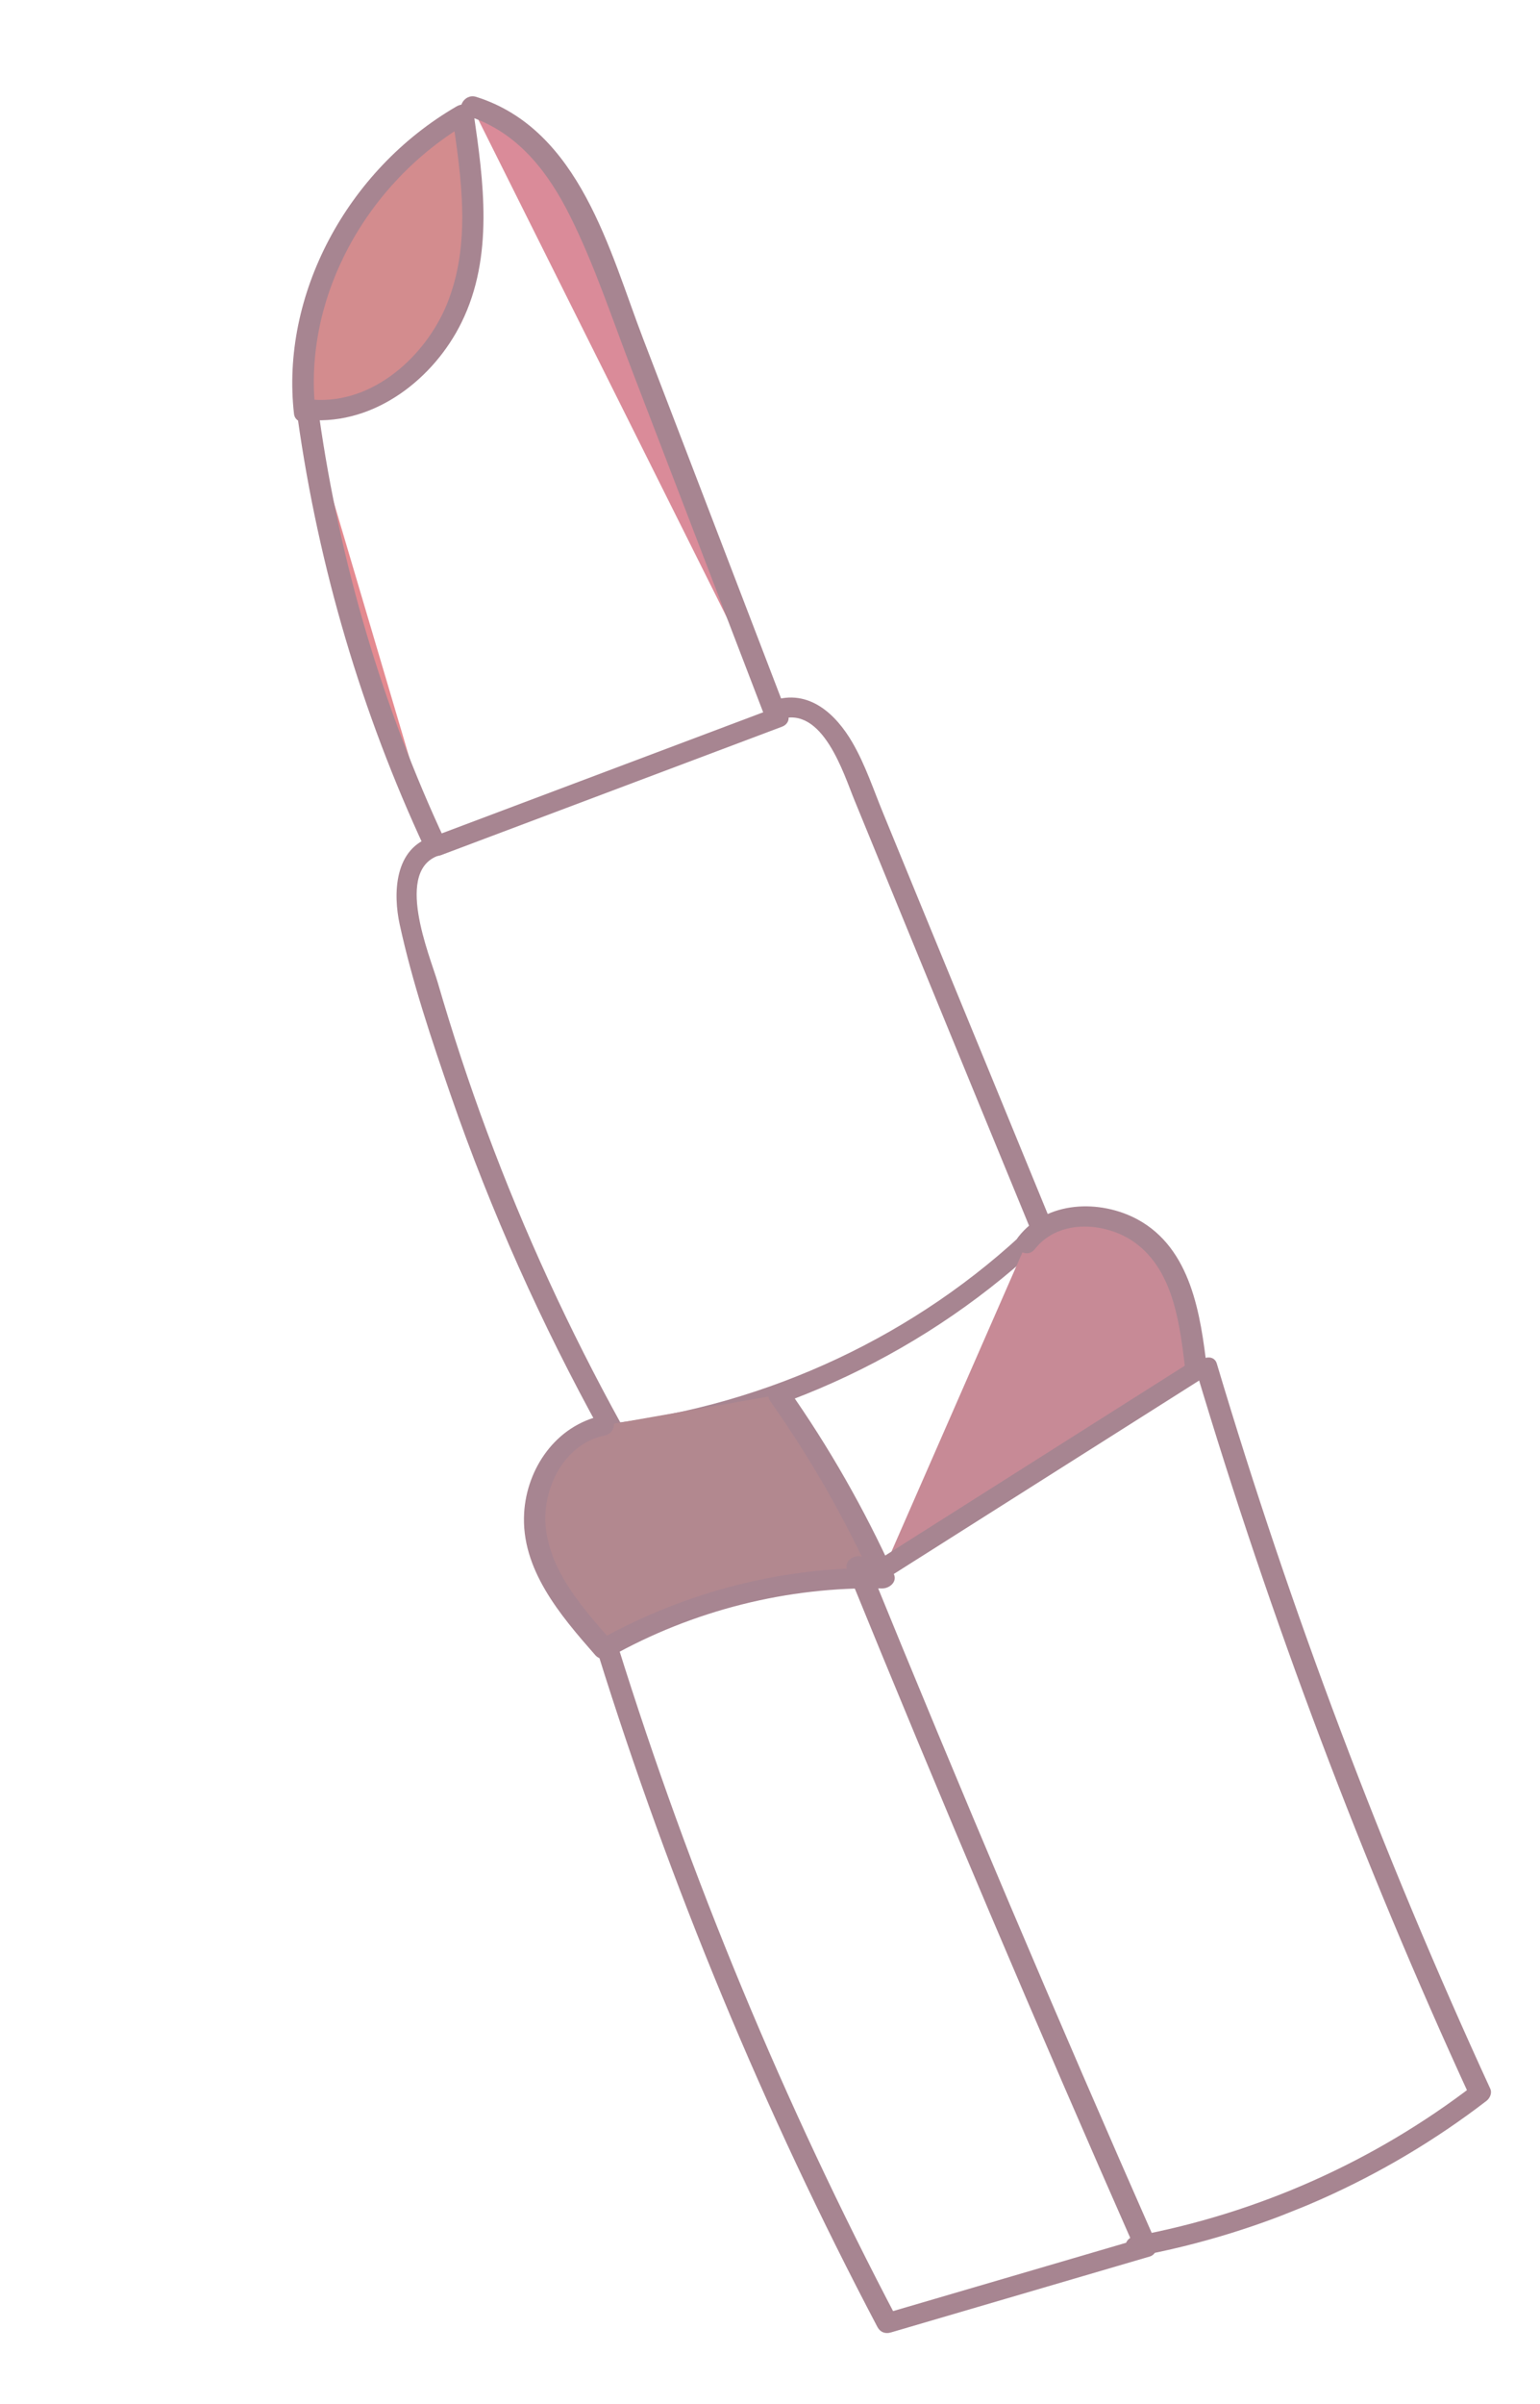 <svg width="75" height="117" viewBox="0 0 75 117" fill="none" xmlns="http://www.w3.org/2000/svg">
<g opacity="0.5" clip-path="url(#clip0_15_198)">
<path d="M15.152 19.948C18.341 20.237 21.327 17.579 22.365 14.642C23.404 11.706 22.972 8.571 22.537 5.565C17.34 8.54 14.161 14.523 14.838 20.074" fill="#A7191E"/>
<path d="M15.066 20.438C18.29 20.68 21.146 18.402 22.476 15.695C24.064 12.472 23.545 8.798 23.065 5.497C23.006 5.099 22.593 4.977 22.237 5.178C16.867 8.289 13.664 14.392 14.318 20.138C14.388 20.768 15.433 20.63 15.363 19.999C14.741 14.562 17.787 8.885 22.852 5.945L22.025 5.625C22.459 8.607 22.975 11.885 21.747 14.847C20.716 17.325 18.186 19.666 15.254 19.452C14.59 19.405 14.406 20.381 15.073 20.435L15.066 20.438Z" fill="#4F0B24"/>
<path d="M15.026 20.294C16.023 27.514 18.106 34.537 21.191 41.11L15.026 20.294Z" fill="#CA1522"/>
<path d="M14.501 20.368C15.526 27.636 17.61 34.684 20.699 41.314C20.963 41.884 21.946 41.5 21.68 40.923C18.622 34.373 16.558 27.419 15.541 20.24C15.456 19.616 14.408 19.747 14.496 20.379L14.501 20.368Z" fill="#4F0B24"/>
<path d="M22.974 5.179C26.555 6.223 28.242 9.928 29.518 13.266C32.283 20.473 35.048 27.679 37.813 34.886" fill="#B51733"/>
<path d="M22.757 5.637C25.22 6.409 26.715 8.403 27.778 10.544C28.963 12.922 29.801 15.481 30.754 17.961C32.947 23.666 35.13 29.367 37.323 35.072C37.556 35.655 38.531 35.274 38.304 34.681C35.976 28.616 33.648 22.551 31.321 16.487C29.698 12.258 28.252 6.305 23.189 4.714C22.564 4.516 22.121 5.435 22.754 5.63L22.757 5.637Z" fill="#4F0B24"/>
<path d="M21.484 41.617L38.079 35.37C38.712 35.134 38.349 34.225 37.716 34.46L21.121 40.707C20.488 40.943 20.85 41.853 21.484 41.617Z" fill="#4F0B24"/>
<path d="M21.11 40.703C19.17 41.241 19.145 43.528 19.466 44.994C20.081 47.812 21.014 50.586 21.951 53.3C23.91 58.963 26.371 64.452 29.276 69.705C29.575 70.252 30.559 69.868 30.256 69.314C27.728 64.729 25.533 59.978 23.712 55.069C22.823 52.682 22.026 50.25 21.313 47.801C20.937 46.517 19.128 42.253 21.47 41.605C22.127 41.428 21.753 40.514 21.107 40.696L21.11 40.703Z" fill="#4F0B24"/>
<path d="M29.886 70.254C37.796 69.318 45.287 65.757 50.994 60.276C51.481 59.812 50.666 59.226 50.186 59.687C44.682 64.97 37.411 68.375 29.796 69.278C29.128 69.359 29.21 70.338 29.889 70.262L29.886 70.254Z" fill="#4F0B24"/>
<path d="M37.974 35.016C40.07 34.298 41.099 37.7 41.611 38.938C42.593 41.331 43.574 43.723 44.555 46.116C46.518 50.9 48.481 55.685 50.451 60.467C50.684 61.049 51.675 60.662 51.432 60.076C49.174 54.574 46.916 49.071 44.65 43.572C44.109 42.261 43.573 40.94 43.032 39.629C42.549 38.463 42.149 37.231 41.512 36.135C40.731 34.793 39.411 33.489 37.611 34.106C36.971 34.327 37.334 35.237 37.974 35.016Z" fill="#4F0B24"/>
<path d="M29.399 69.377C27.073 69.79 25.736 72.458 26.084 74.63C26.432 76.803 27.949 78.577 29.414 80.245C33.543 77.898 38.342 76.684 43.039 76.811C41.637 73.683 39.924 70.688 37.932 67.881" fill="#661220"/>
<path d="M29.359 68.887C27.043 69.372 25.655 71.503 25.527 73.621C25.357 76.363 27.293 78.619 28.993 80.556C29.189 80.773 29.465 80.781 29.725 80.635C33.758 78.369 38.379 77.21 42.955 77.308C43.322 77.314 43.7 76.986 43.536 76.621C42.101 73.456 40.374 70.424 38.364 67.573C38.004 67.059 37.151 67.678 37.511 68.192C39.473 70.969 41.157 73.917 42.553 77.004L43.133 76.317C38.254 76.213 33.413 77.435 29.112 79.851L29.844 79.93C28.414 78.307 26.774 76.498 26.572 74.258C26.416 72.499 27.424 70.283 29.448 69.864C30.111 69.726 30.019 68.742 29.356 68.88L29.359 68.887Z" fill="#4F0B24"/>
<path d="M43.067 76.31C48.126 73.103 53.195 69.9 58.254 66.694C57.992 64.487 57.664 62.137 56.124 60.533C54.584 58.928 51.358 58.612 49.991 60.499" fill="#8F162E"/>
<path d="M43.377 76.701C48.436 73.494 53.505 70.291 58.564 67.084C58.718 66.99 58.801 66.788 58.782 66.626C58.471 64 58.017 60.765 55.397 59.347C53.59 58.372 50.98 58.417 49.591 60.203C49.183 60.728 49.99 61.317 50.399 60.791C51.592 59.27 53.936 59.491 55.301 60.498C57.208 61.906 57.474 64.6 57.737 66.765L57.954 66.307C52.895 69.514 47.826 72.717 42.767 75.924C42.194 76.287 42.809 77.054 43.377 76.701Z" fill="#4F0B24"/>
<path d="M29.117 80.456C32.649 91.777 37.202 102.758 42.734 113.256C42.87 113.506 43.109 113.604 43.4 113.514C47.602 112.285 51.801 111.049 56.003 109.82C56.271 109.739 56.415 109.394 56.31 109.175C51.466 98.192 46.776 87.139 42.243 76.023C42.011 75.441 41.019 75.828 41.262 76.414C45.795 87.53 50.485 98.583 55.329 109.566L55.636 108.921C51.434 110.15 47.234 111.386 43.032 112.614L43.699 112.871C38.174 102.37 33.614 91.392 30.082 80.071C29.896 79.47 28.916 79.861 29.101 80.463L29.117 80.456Z" fill="#4F0B24"/>
<path d="M58.269 66.755C61.881 78.82 66.331 90.618 71.591 102.052L71.778 101.471C66.941 105.189 61.267 107.721 55.256 108.836C54.595 108.956 54.679 109.943 55.348 109.82C61.547 108.672 67.406 106.083 72.396 102.245C72.569 102.109 72.669 101.858 72.582 101.665C67.32 90.224 62.864 78.436 59.261 66.368C59.083 65.764 58.103 66.155 58.28 66.759L58.269 66.755Z" fill="#4F0B24"/>
</g>
<defs>
<clipPath id="clip0_15_198">
<rect width="34.787" height="110.435" fill="white" transform="translate(0.937 13.453) rotate(-21.742)"/>
</clipPath>
</defs>
</svg>
